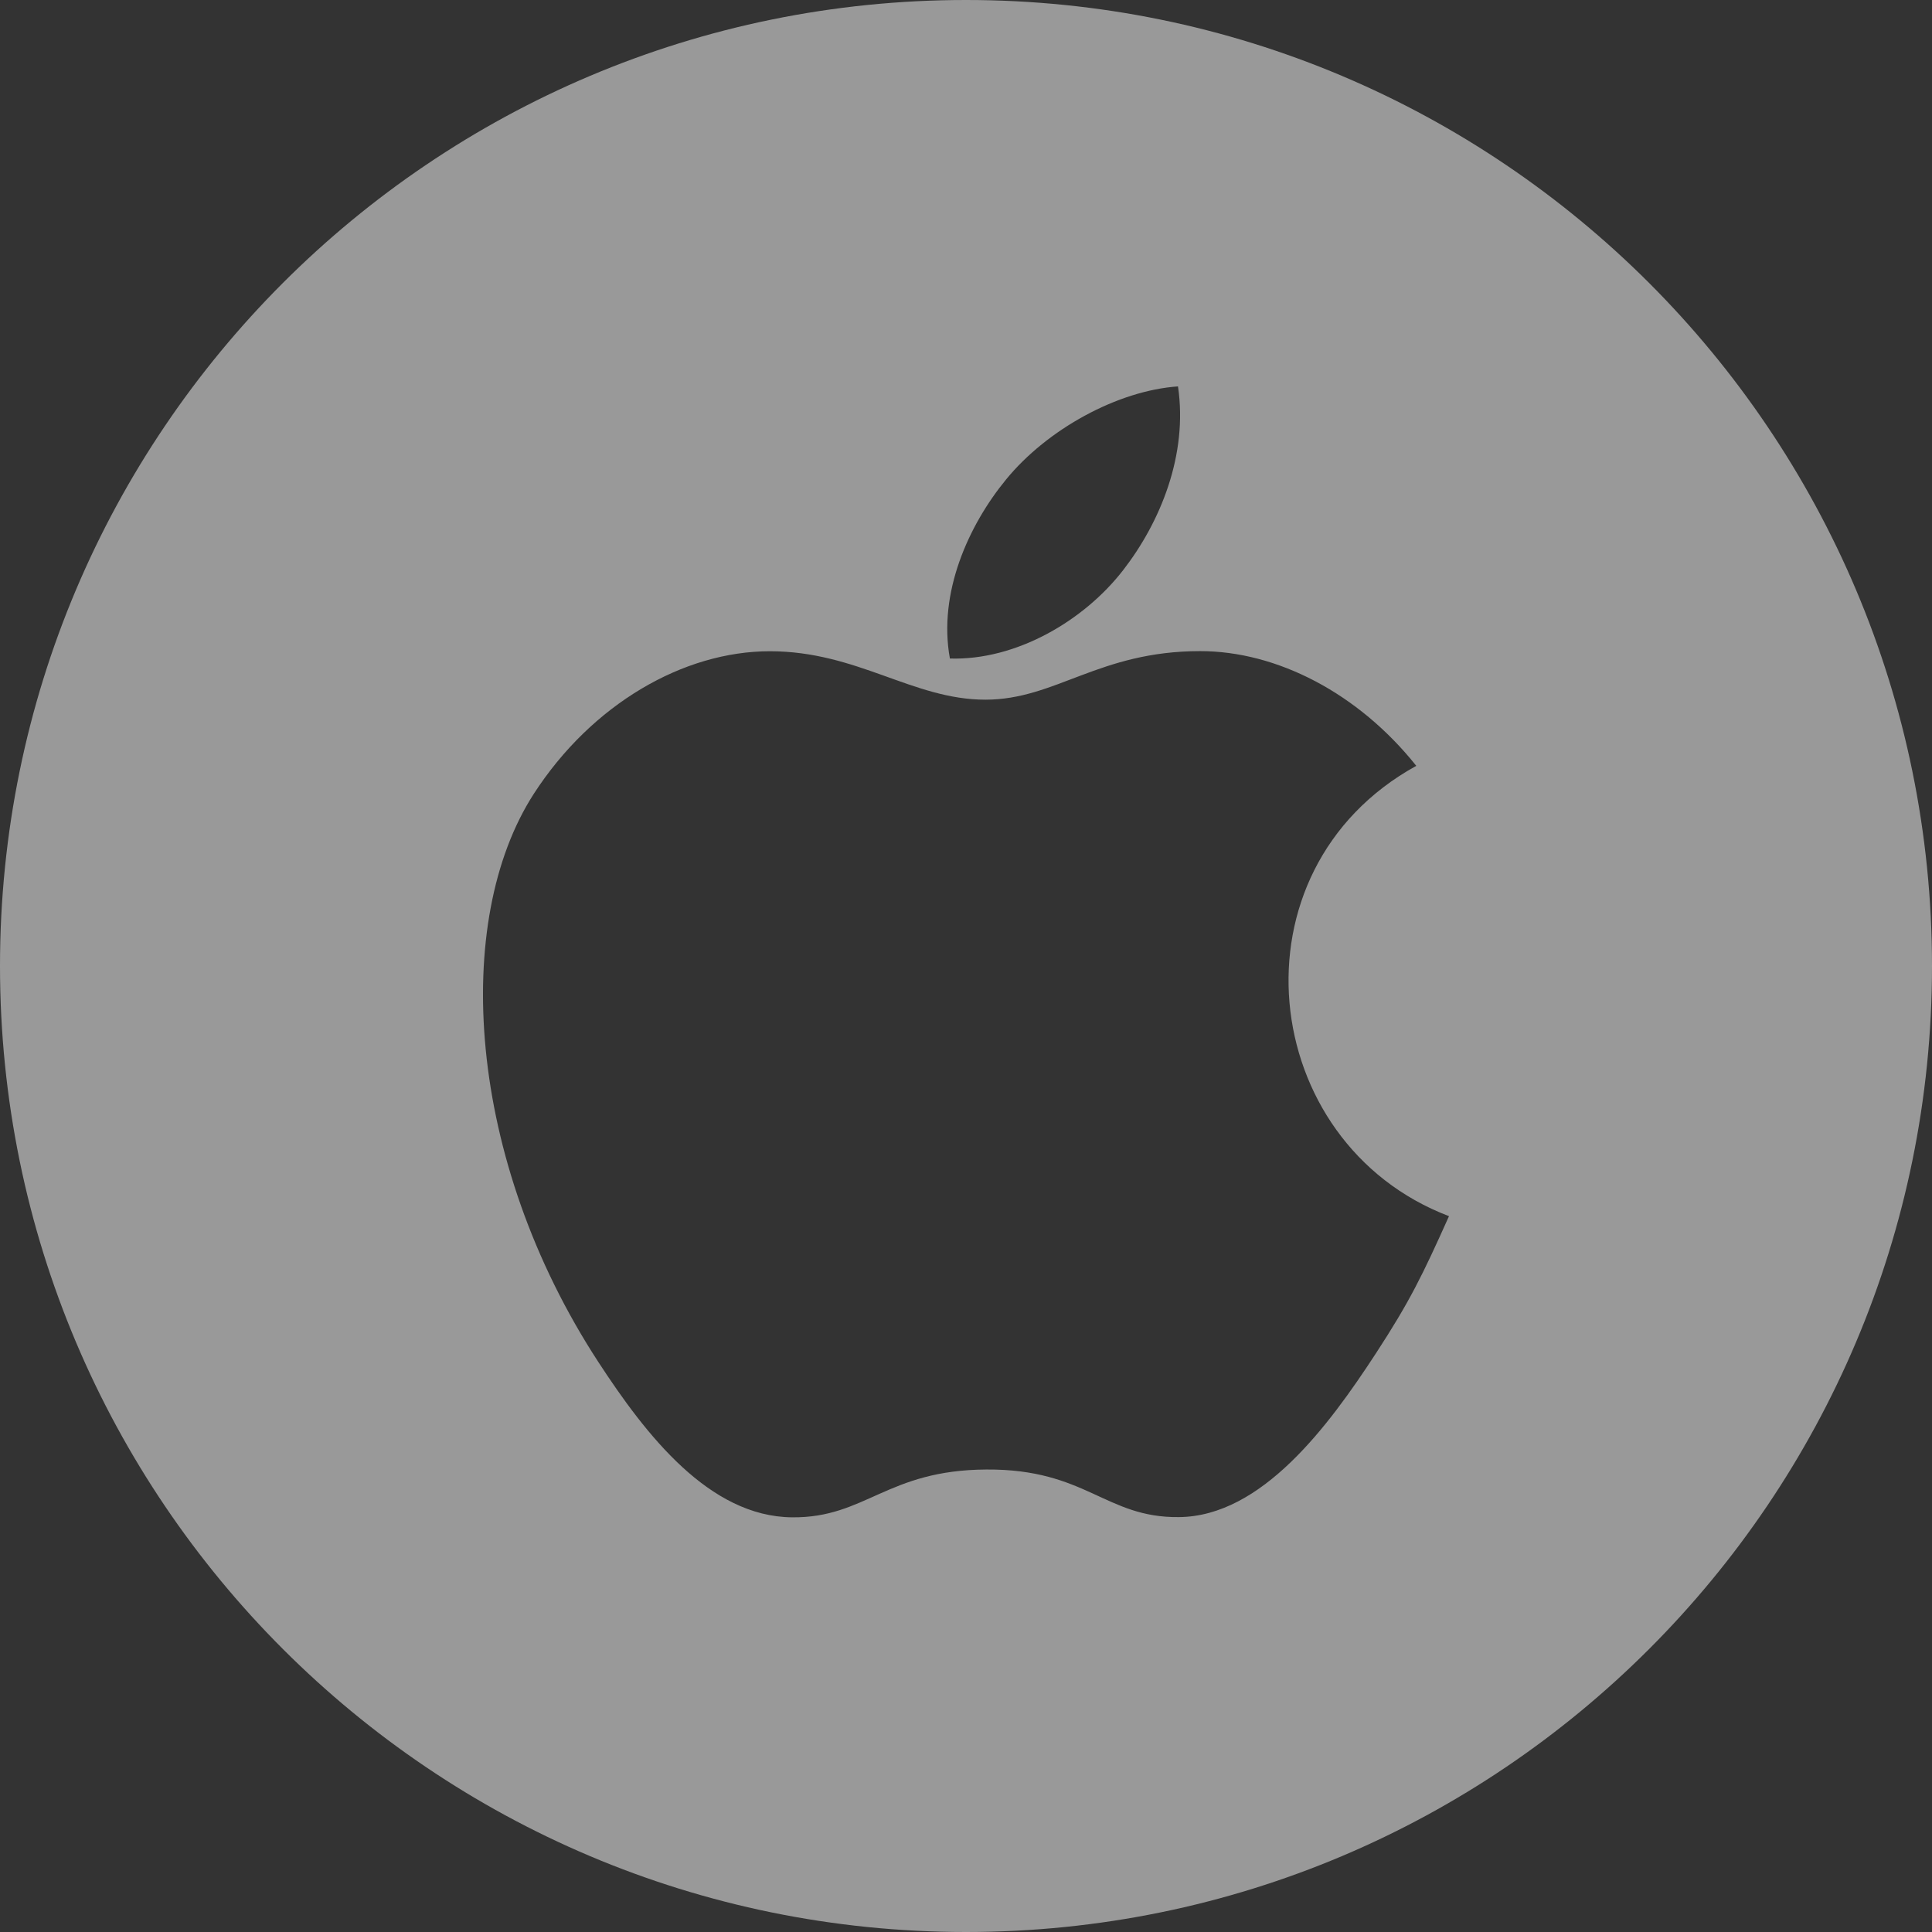 <?xml version="1.0" encoding="UTF-8"?>
<svg width="60px" height="60px" viewBox="0 0 60 60" version="1.1" xmlns="http://www.w3.org/2000/svg" xmlns:xlink="http://www.w3.org/1999/xlink">
    <rect x="0" y="0" width="60" height="60" fill="#333333" stroke="none"/>
    <!-- Generator: Sketch 44.1 (41455) - http://www.bohemiancoding.com/sketch -->
    <title>Apple_White</title>
    <desc>Created with Sketch.</desc>
    <defs></defs>
    <g id="Page-1" stroke="none" stroke-width="1" fill="none" fill-rule="evenodd" opacity="0.5">
        <g id="Social_icons" transform="translate(-61, -810)" fill="#FFFFFF">
            <g id="White" transform="translate(60, 560)">
                <g id="Apple" transform="translate(1, 250)">
                    <path d="M0,30 C0,13.431 13.431,0 30,0 C46.569,0 60,13.431 60,30 C60,46.569 46.569,60 30,60 C13.431,60 0,46.569 0,30 Z M34.884,17.702 C36.029,16.223 36.898,14.133 36.584,12 C34.712,12.13 32.523,13.328 31.246,14.889 C30.083,16.304 29.126,18.408 29.5,20.451 C31.546,20.515 33.658,19.288 34.884,17.702 Z M45,37.769 C39.043,35.503 38.088,27.034 43.984,23.784 C42.186,21.529 39.659,20.221 37.273,20.221 C34.122,20.221 32.79,21.729 30.602,21.729 C28.346,21.729 26.632,20.225 23.908,20.225 C21.231,20.225 18.382,21.861 16.575,24.657 C14.036,28.595 14.469,35.999 18.587,42.306 C20.059,44.563 22.025,47.099 24.598,47.122 C26.886,47.144 27.533,45.653 30.635,45.637 C33.736,45.618 34.326,47.14 36.61,47.115 C39.185,47.095 41.26,44.284 42.732,42.027 C43.787,40.41 44.181,39.594 45,37.769 Z" id="Combined-Shape"></path>
                </g>
            </g>
        </g>
    </g>
</svg>